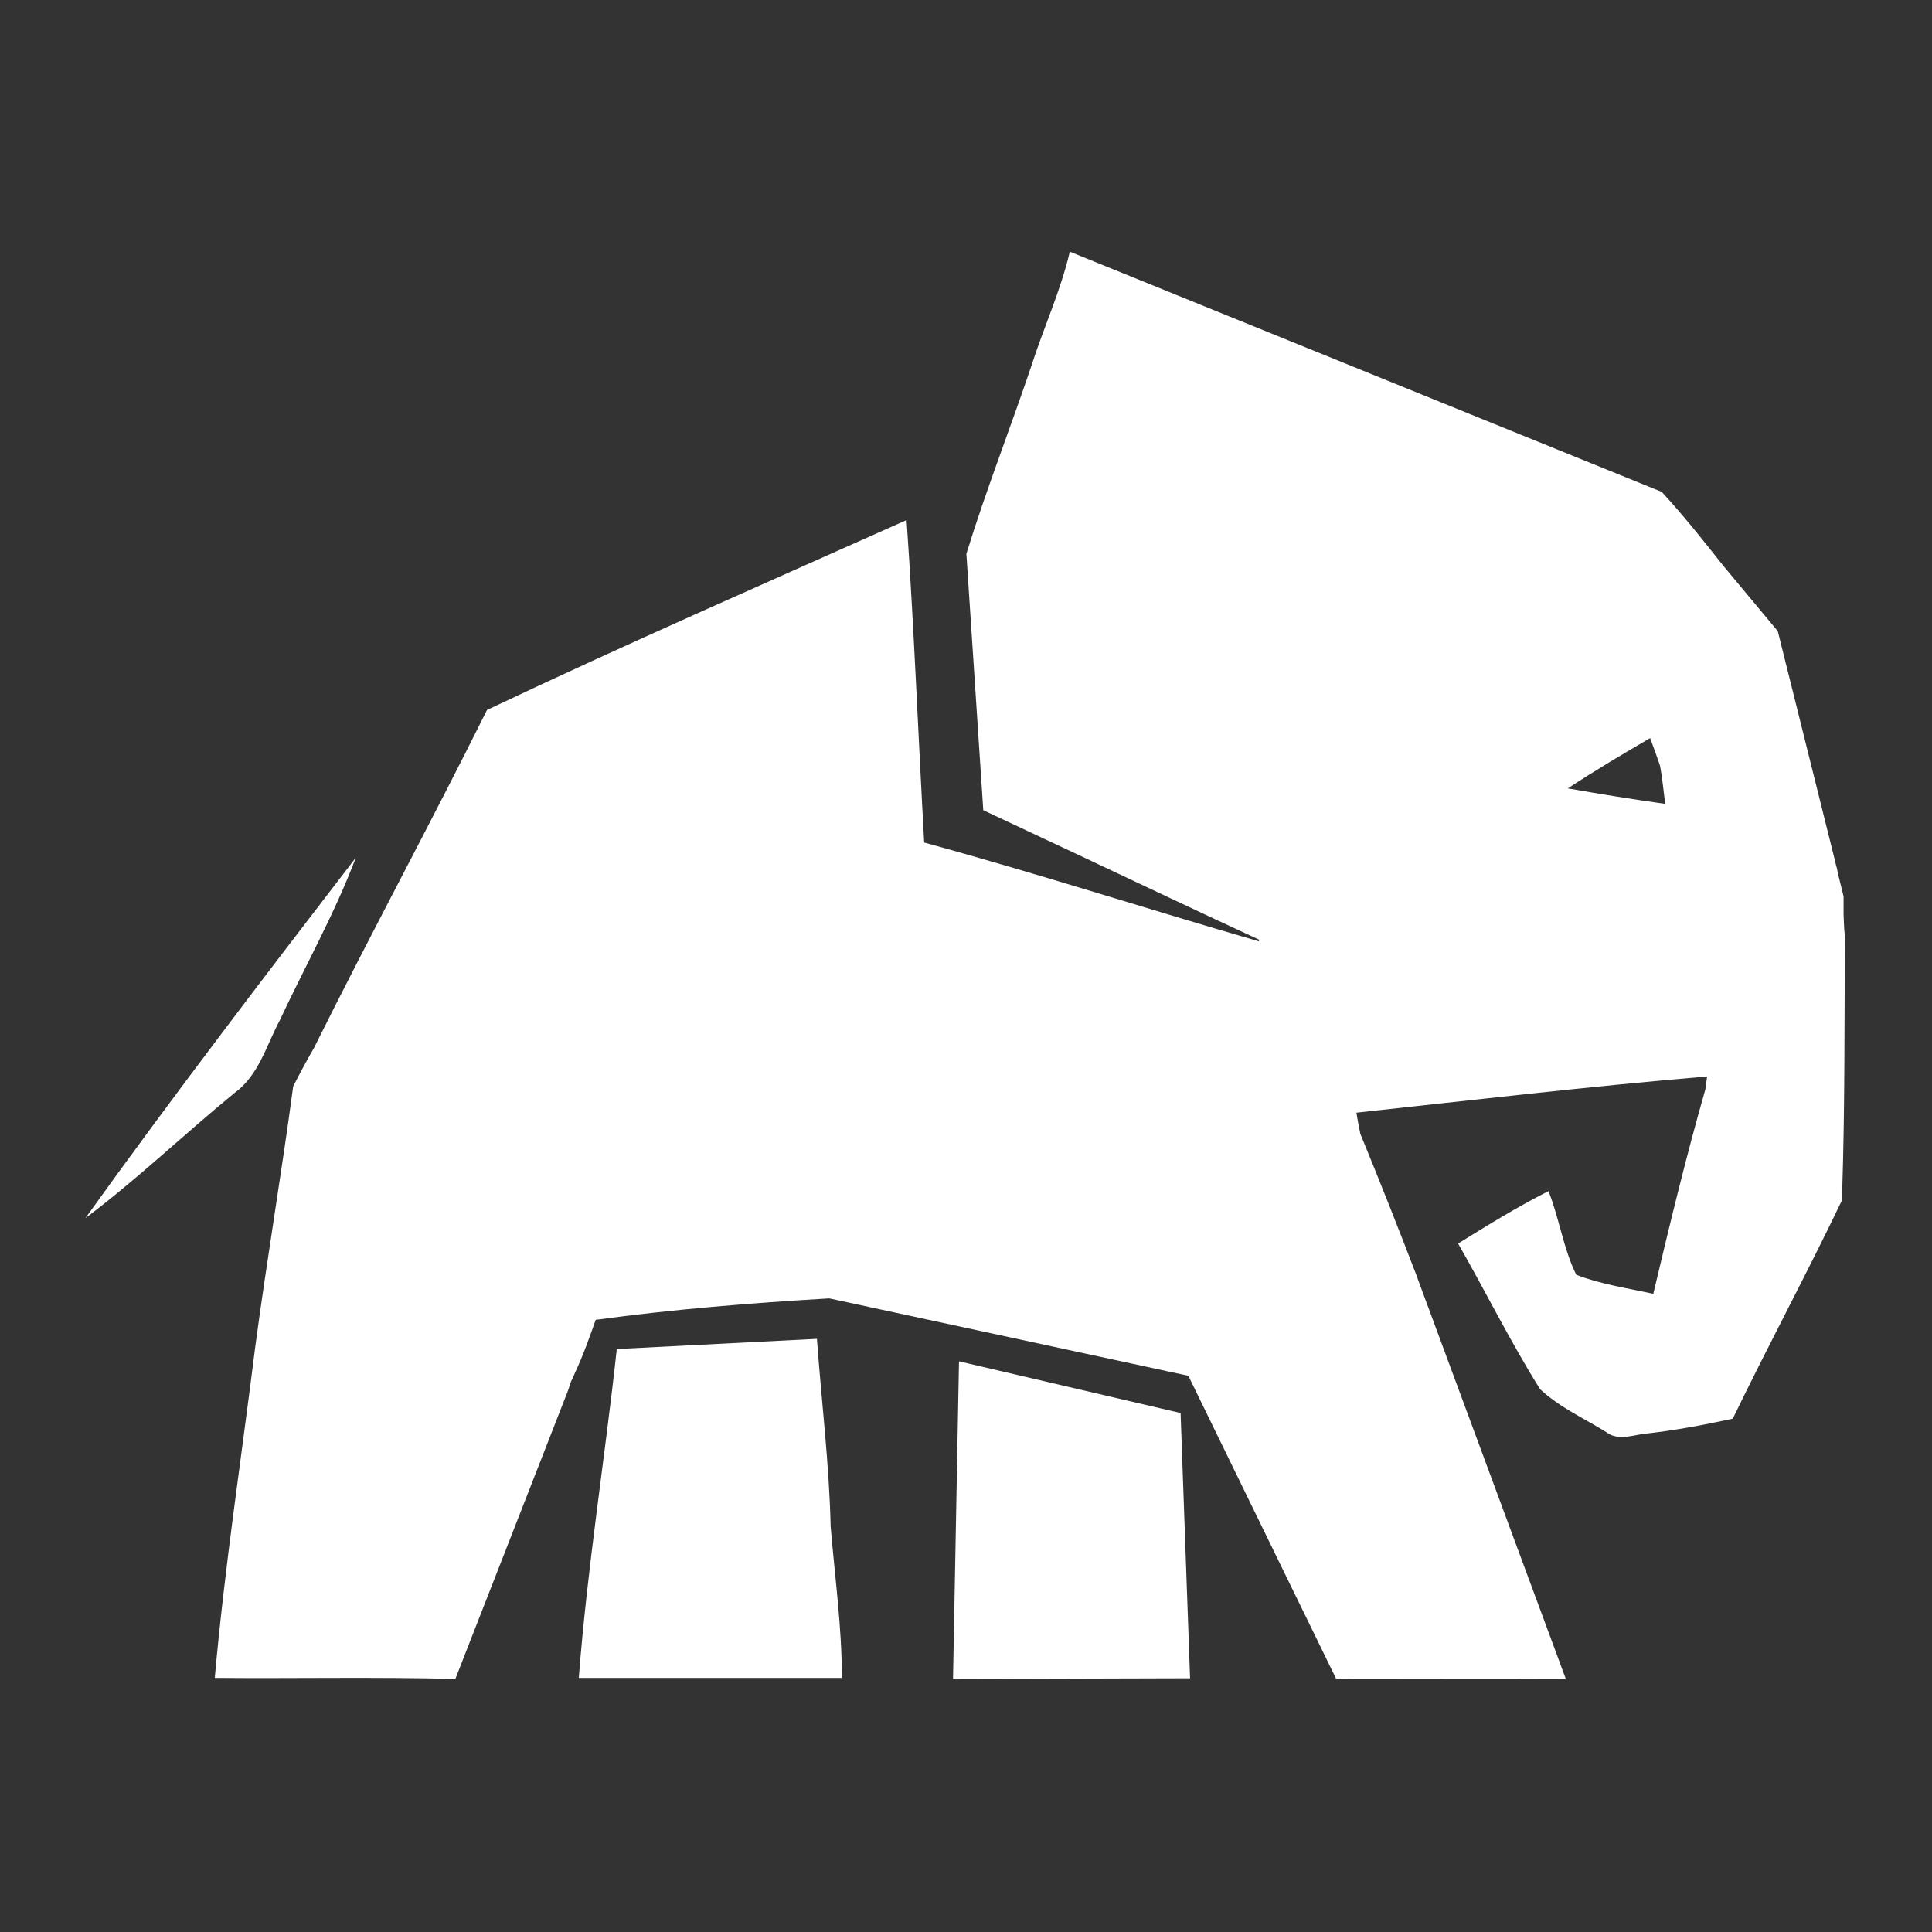 <svg xmlns="http://www.w3.org/2000/svg" xmlns:xlink="http://www.w3.org/1999/xlink" width="500" zoomAndPan="magnify" viewBox="0 0 375 375" height="500" preserveAspectRatio="xMidYMid meet" version="1.2"><rect x="0" y="0" width="375" height="375" fill="#333333" stroke="none"/><defs><clipPath id="5049729bd8"><path d="M 41 48.617 L 358.566 48.617 L 358.566 326 L 41 326 Z M 41 48.617 "/></clipPath><clipPath id="4ad9c2bf7a"><path d="M 16.566 166 L 70 166 L 70 237 L 16.566 237 Z M 16.566 166 "/></clipPath></defs><g id="00eaa83f6b"><g clip-rule="nonzero" clip-path="url(#5049729bd8)"><path style=" stroke:none;fill-rule:nonzero;fill:#ffffff;fill-opacity:1;" d="M 357.836 177.469 L 357.836 173.984 L 356.742 169.547 C 356.676 169.207 356.605 168.867 356.539 168.523 C 356.402 168.047 356.266 167.57 356.195 167.16 L 345.07 122.512 L 334.488 109.812 C 330.598 104.898 326.773 100.051 322.539 95.477 L 287.383 81.211 L 207.648 48.852 C 205.871 56.496 202.527 63.664 200.137 71.176 C 196.043 83.328 191.332 95.273 187.574 107.492 L 190.852 157.262 L 209.898 166.203 C 221.367 171.598 232.836 177.059 244.375 182.383 L 244.375 182.723 C 222.664 176.441 201.16 169.48 179.383 163.539 C 178.223 142.652 177.402 121.762 175.969 100.941 C 148.801 113.09 121.426 125.039 94.527 137.805 C 83.605 159.785 71.863 181.426 60.941 203.41 C 59.508 205.867 58.211 208.324 56.91 210.852 C 54.66 227.711 51.793 244.574 49.539 261.438 C 46.875 282.871 43.602 304.172 41.688 325.676 C 57.254 325.812 72.816 325.473 88.383 325.879 L 110.23 269.969 C 110.434 269.355 110.637 268.742 110.844 268.125 C 111.117 267.582 111.391 267.035 111.594 266.488 C 113.164 263.145 114.395 259.66 115.621 256.18 C 130.641 254.133 145.797 252.902 160.953 252.016 L 230.652 267.035 L 259.324 325.812 C 274.141 325.812 289.02 325.879 303.902 325.812 L 275.164 248.191 L 275.164 248.125 C 271.543 238.703 267.859 229.352 264.035 220.066 C 263.832 219.043 263.422 216.992 263.285 215.969 C 285.949 213.512 308.613 210.852 331.348 208.938 L 331.004 211.465 C 327.25 224.57 324.043 237.883 320.902 251.129 C 315.918 250.035 310.73 249.285 305.953 247.441 C 303.426 242.32 302.676 236.52 300.559 231.195 C 294.484 234.266 288.75 237.816 283.016 241.367 C 288.406 250.785 293.188 260.48 298.922 269.629 C 302.605 273.109 307.453 275.293 311.754 277.957 C 313.938 279.664 316.668 278.641 319.129 278.297 C 324.93 277.684 330.664 276.59 336.332 275.363 C 343.227 261.094 350.734 247.168 357.562 232.902 L 357.562 231.469 C 358.109 214.945 357.973 198.355 358.109 181.77 C 357.902 180.266 357.902 178.832 357.836 177.469 Z M 304.312 153.027 C 309.5 149.613 314.895 146.406 320.289 143.266 C 320.969 145.039 321.586 146.816 322.199 148.59 C 322.676 151.047 322.883 153.574 323.223 156.031 C 316.875 155.145 310.594 154.121 304.312 153.027 Z M 304.312 153.027 "/></g><g clip-rule="nonzero" clip-path="url(#4ad9c2bf7a)"><path style=" stroke:none;fill-rule:nonzero;fill:#ffffff;fill-opacity:1;" d="M 54.316 198.016 C 59.234 187.504 64.969 177.332 69.062 166.477 C 51.312 189.551 33.566 212.762 16.566 236.449 C 26.668 228.871 35.75 220.133 45.512 212.148 C 50.223 208.734 51.723 202.863 54.316 198.016 Z M 54.316 198.016 "/></g><path style=" stroke:none;fill-rule:nonzero;fill:#ffffff;fill-opacity:1;" d="M 158.562 259.867 L 119.719 261.848 C 117.398 283.145 113.984 304.309 112.344 325.676 C 129.344 325.676 146.344 325.676 163.41 325.676 C 163.41 315.844 162.043 306.082 161.227 296.254 C 160.953 284.168 159.449 272.02 158.562 259.867 Z M 158.562 259.867 "/><path style=" stroke:none;fill-rule:nonzero;fill:#ffffff;fill-opacity:1;" d="M 186.141 264.234 L 184.98 325.879 L 230.992 325.746 L 229.152 274.27 Z M 186.141 264.234 "/><g style="fill:#ffffff;fill-opacity:1;"><g transform="translate(93.124, 211.11)"><path style="stroke:none" d="M 1.953 -18.156 L 17.656 -18.156 L 17.656 -13.797 L 7.781 -13.797 L 7.781 -11.297 L 16.234 -11.297 L 16.234 -7.125 L 7.781 -7.125 L 7.781 -4.359 L 17.844 -4.359 L 17.844 0 L 1.953 0 Z M 1.953 -18.156 "/></g></g><g style="fill:#ffffff;fill-opacity:1;"><g transform="translate(115.32, 211.11)"><path style="stroke:none" d="M 1.953 -18.156 L 7.781 -18.156 L 7.781 -4.641 L 17.094 -4.641 L 17.094 0 L 1.953 0 Z M 1.953 -18.156 "/></g></g><g style="fill:#ffffff;fill-opacity:1;"><g transform="translate(136.063, 211.11)"><path style="stroke:none" d="M 1.953 -18.156 L 17.656 -18.156 L 17.656 -13.797 L 7.781 -13.797 L 7.781 -11.297 L 16.234 -11.297 L 16.234 -7.125 L 7.781 -7.125 L 7.781 -4.359 L 17.844 -4.359 L 17.844 0 L 1.953 0 Z M 1.953 -18.156 "/></g></g><g style="fill:#ffffff;fill-opacity:1;"><g transform="translate(158.258, 211.11)"><path style="stroke:none" d="M 12.141 -18.156 C 13.266 -18.156 14.266 -17.895 15.141 -17.375 C 16.023 -16.852 16.711 -16.141 17.203 -15.234 C 17.703 -14.328 17.953 -13.312 17.953 -12.188 L 17.953 -11.844 C 17.953 -10.719 17.703 -9.695 17.203 -8.781 C 16.711 -7.875 16.023 -7.16 15.141 -6.641 C 14.266 -6.117 13.266 -5.859 12.141 -5.859 L 7.781 -5.859 L 7.781 0 L 1.953 0 L 1.953 -18.156 Z M 7.781 -10.109 L 10.188 -10.109 C 10.801 -10.109 11.258 -10.266 11.562 -10.578 C 11.875 -10.898 12.031 -11.332 12.031 -11.875 L 12.031 -12.094 C 12.031 -12.656 11.875 -13.086 11.562 -13.391 C 11.258 -13.703 10.801 -13.859 10.188 -13.859 L 7.781 -13.859 Z M 7.781 -10.109 "/></g></g><g style="fill:#ffffff;fill-opacity:1;"><g transform="translate(180.453, 211.11)"><path style="stroke:none" d="M 14.203 0 L 14.203 -6.891 L 7.781 -6.891 L 7.781 0 L 1.953 0 L 1.953 -18.156 L 7.781 -18.156 L 7.781 -11.531 L 14.203 -11.531 L 14.203 -18.156 L 20.031 -18.156 L 20.031 0 Z M 14.203 0 "/></g></g><g style="fill:#ffffff;fill-opacity:1;"><g transform="translate(205.578, 211.11)"><path style="stroke:none" d="M 14.125 0 L 13.359 -2.562 L 7 -2.562 L 6.234 0 L 0.266 0 L 6.891 -18.156 L 13.672 -18.156 L 20.297 0 Z M 8.203 -6.625 L 12.141 -6.625 L 10.234 -13.094 L 10.141 -13.094 Z M 8.203 -6.625 "/></g></g><g style="fill:#ffffff;fill-opacity:1;"><g transform="translate(229.251, 211.11)"><path style="stroke:none" d="M 14.938 0 L 7.312 -8.812 L 7.312 0 L 1.953 0 L 1.953 -18.156 L 7.047 -18.156 L 14.672 -9.203 L 14.672 -18.156 L 20.031 -18.156 L 20.031 0 Z M 14.938 0 "/></g></g><g style="fill:#ffffff;fill-opacity:1;"><g transform="translate(254.375, 211.11)"><path style="stroke:none" d="M 12.406 -13.516 L 12.406 0 L 6.578 0 L 6.578 -13.516 L 0.609 -13.516 L 0.609 -18.156 L 18.344 -18.156 L 18.344 -13.516 Z M 12.406 -13.516 "/></g></g></g></svg>